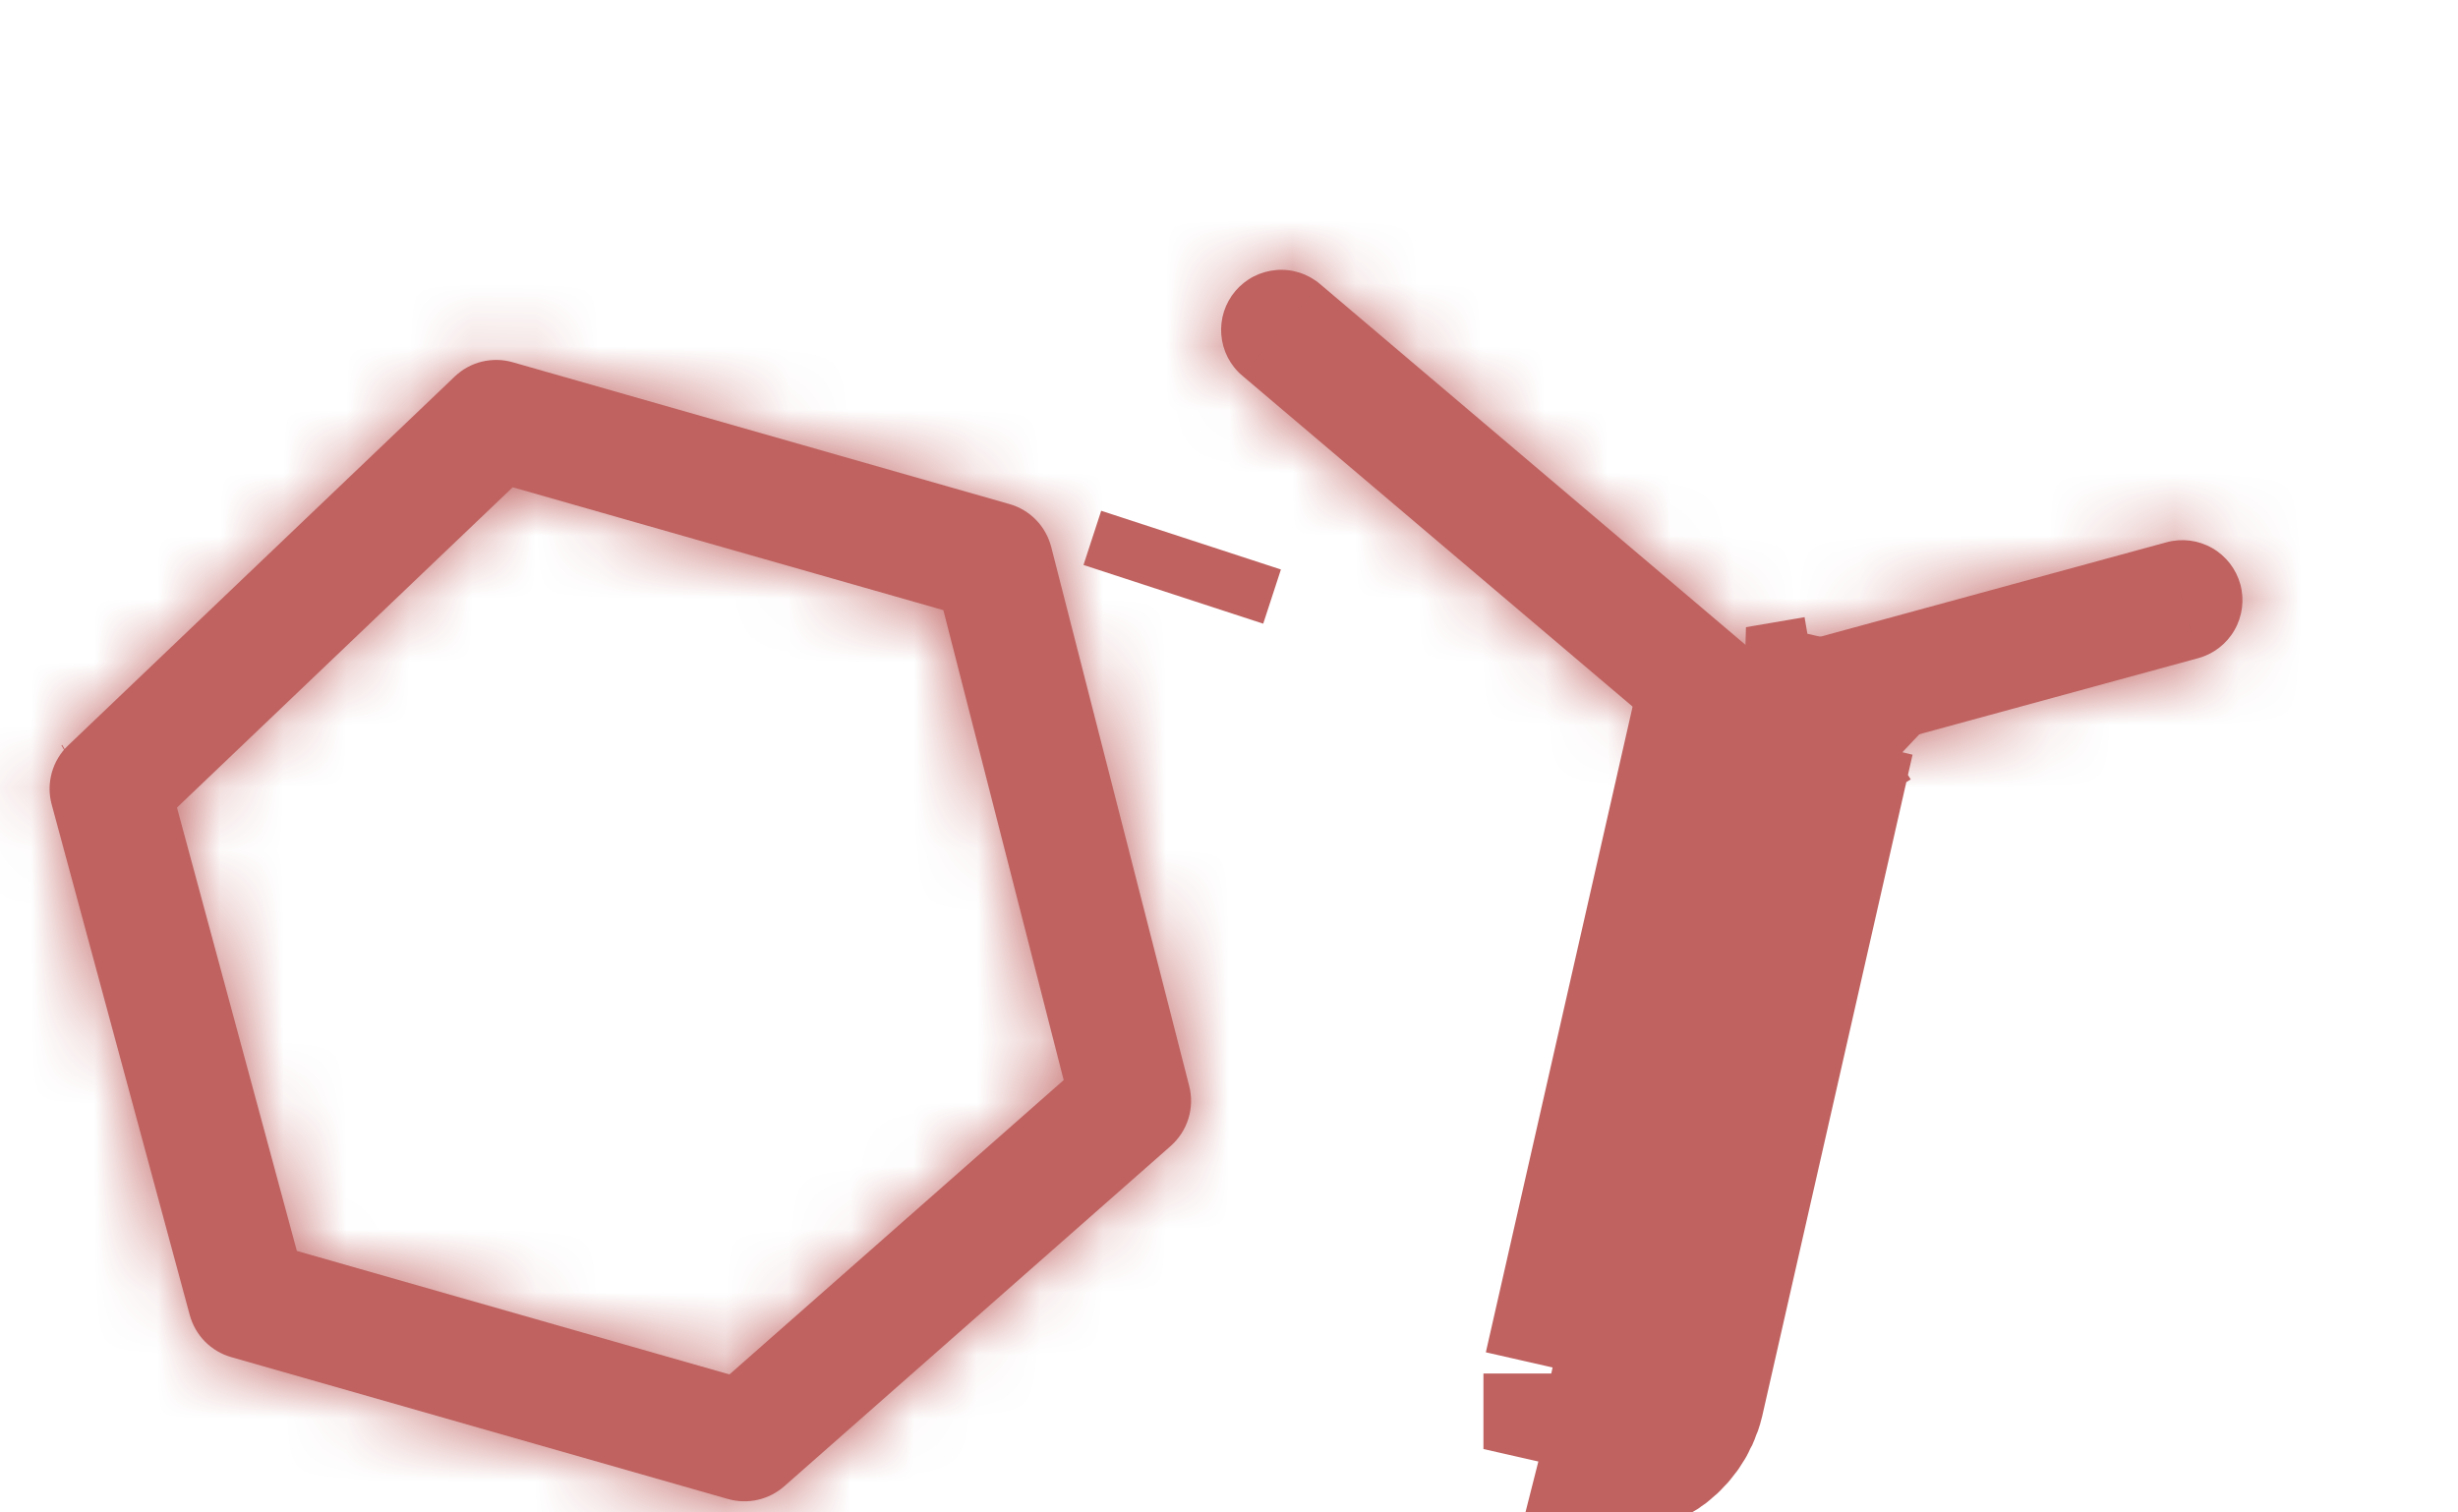 <svg width="39" height="24" viewBox="0 0 39 24" fill="none" xmlns="http://www.w3.org/2000/svg">
<path d="M18.617 9.431L18.898 8.571L18.617 9.431ZM21.665 17.238C21.665 17.238 21.665 17.238 21.665 17.238L21.665 17.238Z" fill="#BF6260" stroke="#BF6260" stroke-width="3"/>
<path d="M27.954 11.431L27.954 11.431L27.953 11.431L27.954 11.431ZM27.954 11.431L27.955 11.431L28.885 11.272L27.955 11.431L28.487 11.552L28.486 11.553L28.486 11.553L28.486 11.553M27.954 11.431L27.953 11.431M28.486 11.553L28.138 11.473L27.953 11.431M28.486 11.553L26.104 22.034M28.486 11.553C28.454 11.694 28.367 11.817 28.245 11.894L27.953 11.431M27.953 11.431L27.953 11.431M27.953 11.431L26.104 22.034M27.953 11.431L27.953 11.431L27.832 11.965C27.974 11.997 28.122 11.971 28.245 11.894L27.953 11.431M27.953 11.431L27.953 11.431M27.953 11.431L27.953 11.431L27.953 11.431ZM26.104 22.034L26.5 22.128M26.104 22.034L27.42 11.31L27.42 11.31L25.038 21.791L24.641 21.705L25.037 21.795L25.037 21.796L25.561 21.915L25.57 21.917L25.579 21.919L26.5 22.128M26.5 22.128L28.883 11.643L26.076 22.717C26.289 22.584 26.442 22.372 26.5 22.128Z" fill="#BF6260" stroke="#BF6260" stroke-width="3"/>
<mask id="path-3-inside-1_555_8160" fill="white">
<path fill-rule="evenodd" clip-rule="evenodd" d="M19.601 4.618C19.682 4.523 19.781 4.444 19.892 4.387C20.004 4.33 20.125 4.295 20.25 4.285C20.375 4.274 20.501 4.289 20.62 4.327C20.739 4.365 20.85 4.427 20.945 4.508L27.869 10.38L34.376 8.605C34.62 8.538 34.88 8.571 35.1 8.697C35.319 8.822 35.48 9.03 35.547 9.274C35.613 9.518 35.58 9.778 35.454 9.998C35.329 10.217 35.121 10.378 34.877 10.444L27.887 12.351C27.737 12.392 27.58 12.395 27.429 12.362C27.278 12.328 27.137 12.258 27.019 12.158L19.712 5.962C19.616 5.882 19.538 5.783 19.48 5.671C19.423 5.56 19.388 5.438 19.378 5.313C19.368 5.189 19.382 5.063 19.42 4.944C19.459 4.824 19.52 4.714 19.601 4.618ZM7.214 5.976C7.334 5.861 7.482 5.779 7.644 5.739C7.805 5.7 7.974 5.702 8.134 5.748L16.017 7.999C16.177 8.044 16.323 8.131 16.439 8.251C16.555 8.37 16.637 8.518 16.679 8.679L18.868 17.231C18.912 17.402 18.908 17.581 18.856 17.749C18.805 17.917 18.707 18.067 18.576 18.184L12.444 23.584C12.324 23.69 12.179 23.764 12.024 23.799C11.868 23.835 11.706 23.83 11.552 23.787L3.669 21.535C3.511 21.49 3.368 21.405 3.252 21.288C3.137 21.171 3.054 21.026 3.011 20.868L0.82 12.765C0.775 12.6 0.776 12.426 0.822 12.261C0.868 12.095 0.958 11.946 1.082 11.828L7.214 5.976ZM8.135 7.732L2.808 12.815L4.71 19.85L11.574 21.81L16.877 17.139L14.968 9.682L8.135 7.732Z"/>
</mask>
<path fill-rule="evenodd" clip-rule="evenodd" d="M19.601 4.618C19.682 4.523 19.781 4.444 19.892 4.387C20.004 4.33 20.125 4.295 20.25 4.285C20.375 4.274 20.501 4.289 20.62 4.327C20.739 4.365 20.85 4.427 20.945 4.508L27.869 10.38L34.376 8.605C34.62 8.538 34.88 8.571 35.1 8.697C35.319 8.822 35.48 9.03 35.547 9.274C35.613 9.518 35.58 9.778 35.454 9.998C35.329 10.217 35.121 10.378 34.877 10.444L27.887 12.351C27.737 12.392 27.58 12.395 27.429 12.362C27.278 12.328 27.137 12.258 27.019 12.158L19.712 5.962C19.616 5.882 19.538 5.783 19.48 5.671C19.423 5.56 19.388 5.438 19.378 5.313C19.368 5.189 19.382 5.063 19.42 4.944C19.459 4.824 19.52 4.714 19.601 4.618ZM7.214 5.976C7.334 5.861 7.482 5.779 7.644 5.739C7.805 5.7 7.974 5.702 8.134 5.748L16.017 7.999C16.177 8.044 16.323 8.131 16.439 8.251C16.555 8.37 16.637 8.518 16.679 8.679L18.868 17.231C18.912 17.402 18.908 17.581 18.856 17.749C18.805 17.917 18.707 18.067 18.576 18.184L12.444 23.584C12.324 23.69 12.179 23.764 12.024 23.799C11.868 23.835 11.706 23.83 11.552 23.787L3.669 21.535C3.511 21.49 3.368 21.405 3.252 21.288C3.137 21.171 3.054 21.026 3.011 20.868L0.82 12.765C0.775 12.6 0.776 12.426 0.822 12.261C0.868 12.095 0.958 11.946 1.082 11.828L7.214 5.976ZM8.135 7.732L2.808 12.815L4.71 19.85L11.574 21.81L16.877 17.139L14.968 9.682L8.135 7.732Z" fill="#BF6260"/>
<path d="M19.601 4.618L21.889 6.56L21.89 6.558L19.601 4.618ZM20.945 4.508L19.004 6.795L19.005 6.796L20.945 4.508ZM27.869 10.38L25.929 12.668L27.134 13.69L28.659 13.274L27.869 10.38ZM34.376 8.605L33.587 5.71L33.587 5.711L34.376 8.605ZM34.877 10.444L34.089 7.55L34.088 7.55L34.877 10.444ZM27.887 12.351L27.097 9.457L27.097 9.457L27.887 12.351ZM27.019 12.158L28.959 9.87L28.959 9.87L27.019 12.158ZM19.712 5.962L21.652 3.674L21.651 3.674L19.712 5.962ZM7.214 5.976L9.285 8.146L9.287 8.144L7.214 5.976ZM8.134 5.748L8.958 2.863L8.956 2.863L8.134 5.748ZM16.017 7.999L16.842 5.114L16.841 5.114L16.017 7.999ZM16.679 8.679L13.772 9.422L13.772 9.423L16.679 8.679ZM18.868 17.231L15.962 17.975L15.963 17.979L18.868 17.231ZM18.576 18.184L20.558 20.435L20.56 20.433L18.576 18.184ZM12.444 23.584L10.461 21.333L10.459 21.335L12.444 23.584ZM11.552 23.787L10.728 26.671L10.732 26.672L11.552 23.787ZM3.669 21.535L4.493 18.651L4.492 18.65L3.669 21.535ZM3.011 20.868L0.115 21.651L0.115 21.653L3.011 20.868ZM0.82 12.765L-2.076 13.547L-2.076 13.549L0.82 12.765ZM1.082 11.828L-0.989 9.657L-0.989 9.657L1.082 11.828ZM8.135 7.732L8.958 4.847L7.307 4.375L6.064 5.561L8.135 7.732ZM2.808 12.815L0.737 10.645L-0.553 11.876L-0.088 13.598L2.808 12.815ZM4.71 19.85L1.814 20.633L2.256 22.269L3.886 22.735L4.71 19.85ZM11.574 21.81L10.751 24.694L12.327 25.144L13.557 24.061L11.574 21.81ZM16.877 17.139L18.86 19.39L20.239 18.175L19.783 16.395L16.877 17.139ZM14.968 9.682L17.874 8.938L17.447 7.27L15.791 6.797L14.968 9.682ZM21.89 6.558C21.716 6.763 21.504 6.932 21.265 7.055L18.521 1.719C18.059 1.957 17.648 2.283 17.312 2.679L21.89 6.558ZM21.265 7.055C21.025 7.178 20.764 7.252 20.496 7.275L20.004 1.295C19.487 1.337 18.983 1.482 18.521 1.719L21.265 7.055ZM20.496 7.275C20.228 7.297 19.959 7.266 19.703 7.183L21.538 1.471C21.043 1.312 20.522 1.252 20.004 1.295L20.496 7.275ZM19.703 7.183C19.446 7.101 19.209 6.969 19.004 6.795L22.886 2.221C22.49 1.884 22.032 1.63 21.538 1.471L19.703 7.183ZM19.005 6.796L25.929 12.668L29.81 8.092L22.886 2.22L19.005 6.796ZM28.659 13.274L35.166 11.499L33.587 5.711L27.08 7.485L28.659 13.274ZM35.165 11.499C34.641 11.642 34.082 11.571 33.611 11.301L36.589 6.092C35.678 5.572 34.599 5.435 33.587 5.71L35.165 11.499ZM33.611 11.301C33.14 11.032 32.795 10.586 32.652 10.063L38.441 8.485C38.165 7.473 37.499 6.613 36.589 6.092L33.611 11.301ZM32.652 10.063C32.509 9.539 32.581 8.98 32.85 8.509L38.059 11.487C38.579 10.576 38.717 9.497 38.441 8.485L32.652 10.063ZM32.85 8.509C33.119 8.038 33.565 7.693 34.089 7.55L35.666 13.339C36.678 13.063 37.538 12.397 38.059 11.487L32.85 8.509ZM34.088 7.55L27.097 9.457L28.676 15.245L35.667 13.339L34.088 7.55ZM27.097 9.457C27.417 9.369 27.755 9.361 28.079 9.433L26.779 15.291C27.406 15.43 28.057 15.414 28.676 15.245L27.097 9.457ZM28.079 9.433C28.404 9.505 28.706 9.655 28.959 9.87L25.079 14.447C25.569 14.862 26.152 15.152 26.779 15.291L28.079 9.433ZM28.959 9.87L21.652 3.674L17.772 8.251L25.079 14.447L28.959 9.87ZM21.651 3.674C21.856 3.847 22.025 4.06 22.148 4.299L16.812 7.043C17.05 7.505 17.376 7.916 17.772 8.251L21.651 3.674ZM22.148 4.299C22.271 4.538 22.346 4.799 22.368 5.067L16.388 5.559C16.431 6.077 16.575 6.581 16.812 7.043L22.148 4.299ZM22.368 5.067C22.39 5.335 22.359 5.605 22.277 5.861L16.564 4.026C16.405 4.521 16.346 5.042 16.388 5.559L22.368 5.067ZM22.277 5.861C22.195 6.117 22.063 6.355 21.889 6.56L17.314 2.677C16.978 3.073 16.723 3.532 16.564 4.026L22.277 5.861ZM9.287 8.144C9.03 8.391 8.711 8.566 8.365 8.652L6.923 2.827C6.253 2.993 5.639 3.331 5.141 3.808L9.287 8.144ZM8.365 8.652C8.019 8.737 7.656 8.731 7.312 8.633L8.956 2.863C8.293 2.674 7.592 2.662 6.923 2.827L8.365 8.652ZM7.31 8.633L15.194 10.883L16.841 5.114L8.958 2.863L7.31 8.633ZM15.192 10.883C14.849 10.785 14.537 10.598 14.287 10.342L18.59 6.16C18.108 5.664 17.506 5.304 16.842 5.114L15.192 10.883ZM14.287 10.342C14.038 10.085 13.86 9.768 13.772 9.422L19.585 7.937C19.414 7.268 19.071 6.655 18.59 6.16L14.287 10.342ZM13.772 9.423L15.962 17.975L21.774 16.487L19.585 7.935L13.772 9.423ZM15.963 17.979C15.869 17.613 15.878 17.228 15.989 16.867L21.724 18.63C21.938 17.933 21.955 17.19 21.774 16.484L15.963 17.979ZM15.989 16.867C16.099 16.507 16.308 16.183 16.591 15.934L20.56 20.433C21.107 19.951 21.51 19.327 21.724 18.63L15.989 16.867ZM16.593 15.932L10.461 21.333L14.426 25.836L20.558 20.435L16.593 15.932ZM10.459 21.335C10.716 21.108 11.026 20.949 11.36 20.874L12.687 26.725C13.333 26.579 13.932 26.272 14.428 25.834L10.459 21.335ZM11.36 20.874C11.695 20.798 12.043 20.807 12.373 20.901L10.732 26.672C11.369 26.853 12.041 26.872 12.687 26.725L11.36 20.874ZM12.376 20.902L4.493 18.651L2.845 24.42L10.728 26.671L12.376 20.902ZM4.492 18.65C4.831 18.747 5.139 18.93 5.387 19.18L1.117 23.396C1.596 23.881 2.192 24.233 2.847 24.42L4.492 18.65ZM5.387 19.18C5.635 19.431 5.814 19.742 5.906 20.083L0.115 21.653C0.293 22.31 0.639 22.911 1.117 23.396L5.387 19.18ZM5.907 20.085L3.716 11.983L-2.076 13.549L0.115 21.651L5.907 20.085ZM3.716 11.984C3.812 12.339 3.811 12.714 3.712 13.068L-2.067 11.453C-2.258 12.138 -2.262 12.861 -2.076 13.547L3.716 11.984ZM3.712 13.068C3.613 13.422 3.42 13.744 3.154 13.998L-0.989 9.657C-1.503 10.148 -1.876 10.768 -2.067 11.453L3.712 13.068ZM3.153 13.998L9.285 8.146L5.143 3.805L-0.989 9.657L3.153 13.998ZM6.064 5.561L0.737 10.645L4.88 14.985L10.206 9.902L6.064 5.561ZM-0.088 13.598L1.814 20.633L7.606 19.067L5.705 12.032L-0.088 13.598ZM3.886 22.735L10.751 24.694L12.398 18.925L5.534 16.965L3.886 22.735ZM13.557 24.061L18.86 19.39L14.894 14.888L9.591 19.558L13.557 24.061ZM19.783 16.395L17.874 8.938L12.061 10.426L13.971 17.883L19.783 16.395ZM15.791 6.797L8.958 4.847L7.312 10.616L14.144 12.567L15.791 6.797Z" fill="#BF6260" mask="url(#path-3-inside-1_555_8160)"/>
<path d="M1.743 13.116L1.743 13.116L1.743 13.116ZM1.743 13.116L1.731 13.123L1.743 13.116Z" fill="#BF6260" stroke="#BF6260" stroke-width="3"/>
<path d="M8.837 15.377C8.837 15.377 8.837 15.377 8.837 15.377L8.837 15.377Z" fill="#BF6260" stroke="#BF6260" stroke-width="3"/>
</svg>
